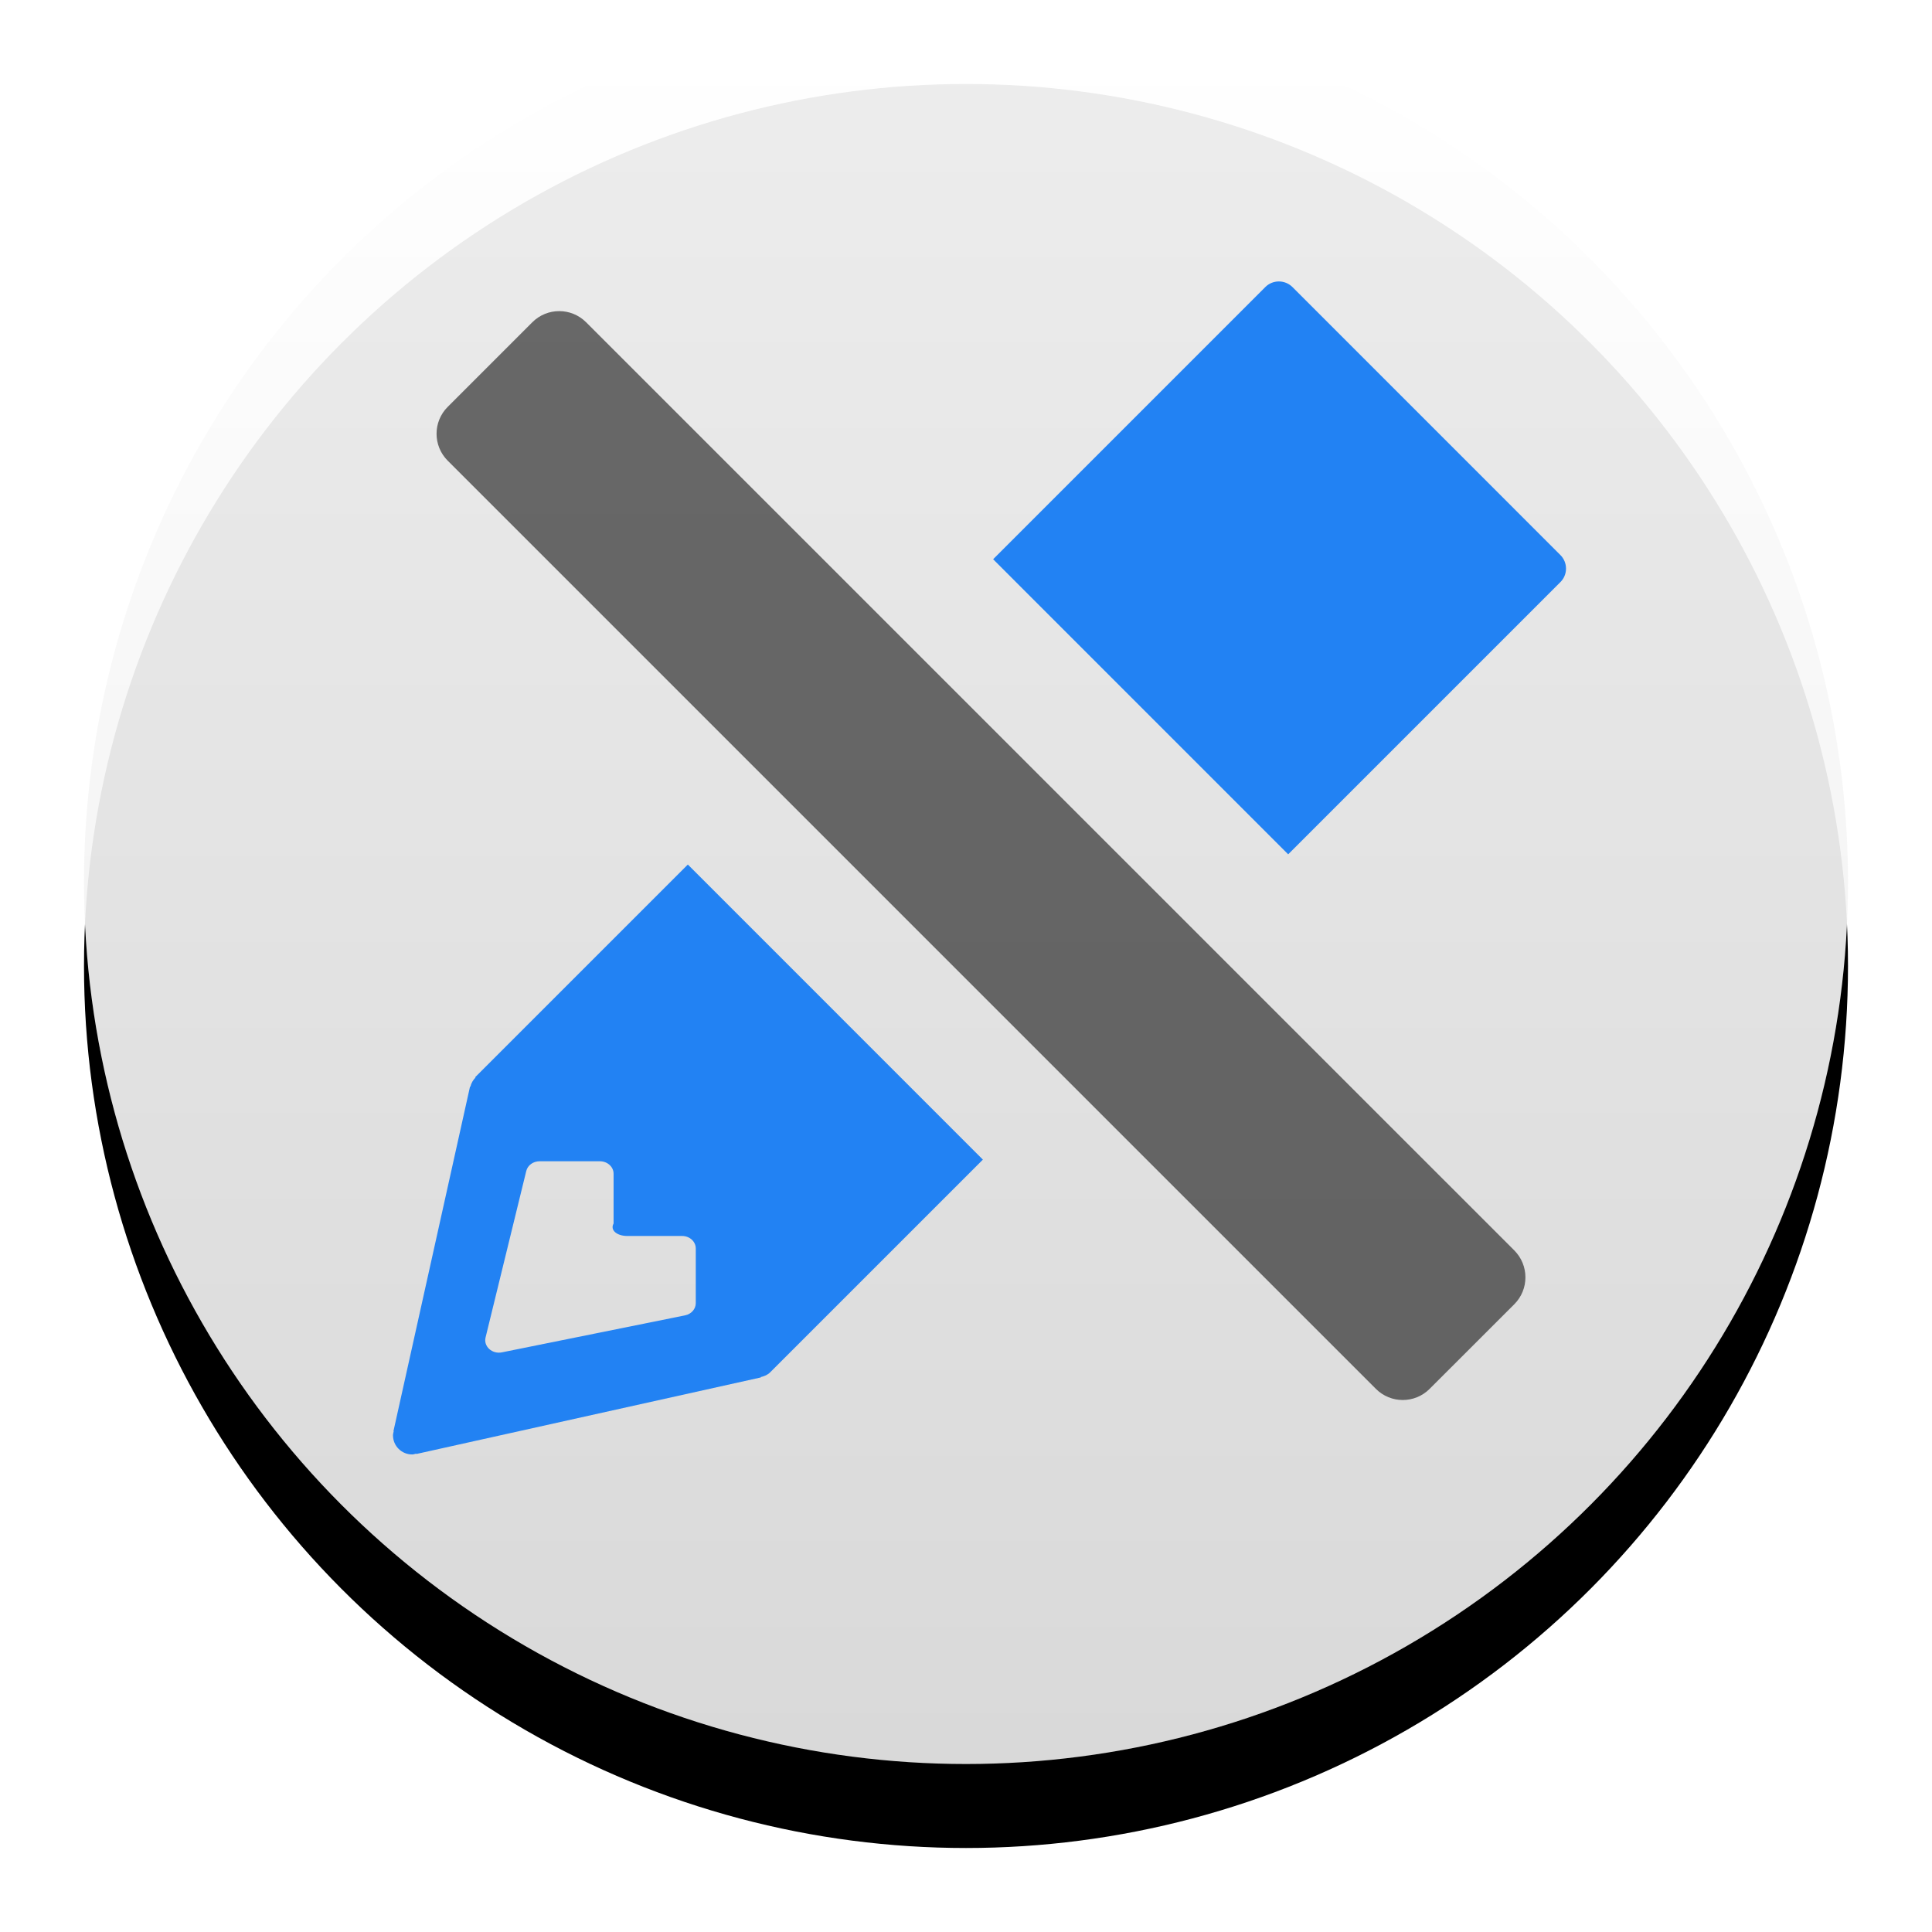 <?xml version="1.0" encoding="UTF-8"?>
<svg width="46px" height="46px" viewBox="0 0 46 46" version="1.1" xmlns="http://www.w3.org/2000/svg" xmlns:xlink="http://www.w3.org/1999/xlink">
    <!-- Generator: Sketch 52.2 (67145) - http://www.bohemiancoding.com/sketch -->
    <title>ParticipantStatusReadOnly</title>
    <desc>Created with Sketch.</desc>
    <defs>
        <linearGradient x1="50%" y1="0%" x2="50%" y2="100%" id="linearGradient-1">
            <stop stop-color="#FFFFFF" offset="0%"></stop>
            <stop stop-color="#000000" offset="100%"></stop>
        </linearGradient>
        <circle id="path-2" cx="21" cy="21" r="21"></circle>
        <filter x="-9.5%" y="-4.8%" width="119.0%" height="119.0%" filterUnits="objectBoundingBox" id="filter-3">
            <feOffset dx="0" dy="2" in="SourceAlpha" result="shadowOffsetOuter1"></feOffset>
            <feGaussianBlur stdDeviation="1" in="shadowOffsetOuter1" result="shadowBlurOuter1"></feGaussianBlur>
            <feComposite in="shadowBlurOuter1" in2="SourceAlpha" operator="out" result="shadowBlurOuter1"></feComposite>
            <feColorMatrix values="0 0 0 0 0   0 0 0 0 0   0 0 0 0 0  0 0 0 0.5 0" type="matrix" in="shadowBlurOuter1"></feColorMatrix>
        </filter>
    </defs>
    <g id="ParticipantStatusReadOnly" stroke="none" stroke-width="1" fill="none" fill-rule="evenodd">
        <g id="readonly" transform="translate(2, 0)">
            <g id="Oval-1">
                <use fill="black" fill-opacity="1" filter="url(#filter-3)" xlink:href="#path-2"></use>
                <use fill-opacity="0.92" fill="#FFFFFF" fill-rule="evenodd" xlink:href="#path-2"></use>
                <use fill-opacity="0.08" fill="url(#linearGradient-1)" fill-rule="evenodd" xlink:href="#path-2"></use>
            </g>
            <g id="Stifti-read-only" transform="translate(6.867, 6.5)">
                <g id="NeuStifti">
                    <path d="M7.699,23.225 L7.699,24.528 C7.699,24.667 7.593,24.788 7.444,24.818 L3.083,25.699 C2.85,25.746 2.642,25.557 2.694,25.345 L3.663,21.381 C3.696,21.245 3.828,21.149 3.981,21.149 L5.415,21.149 C5.595,21.149 5.742,21.281 5.742,21.445 L5.742,22.631 C5.651,22.798 5.836,22.929 6.068,22.928 L7.373,22.928 C7.554,22.928 7.699,23.061 7.699,23.225 L7.699,23.225 Z M2.447,19.147 L2.455,19.155 C2.397,19.215 2.352,19.288 2.333,19.373 L2.324,19.371 L0.501,27.575 L0.507,27.577 C0.5,27.609 0.49,27.64 0.49,27.674 C0.49,27.926 0.694,28.13 0.946,28.13 C0.981,28.13 1.011,28.117 1.043,28.11 L1.045,28.119 L9.249,26.296 L9.247,26.287 C9.333,26.268 9.413,26.233 9.472,26.173 L14.535,21.11 L7.51,14.084 L2.447,19.147 Z M21.905,0.334 C21.822,0.252 21.708,0.201 21.582,0.201 C21.456,0.201 21.342,0.252 21.26,0.334 L14.779,6.815 L21.804,13.841 L28.285,7.36 C28.368,7.278 28.419,7.164 28.419,7.038 C28.419,6.912 28.368,6.798 28.285,6.715 L21.905,0.334 Z" id="Fill-1" fill="#2282F3"></path>
                    <path d="M1.792,4.468 C1.439,4.114 1.439,3.541 1.792,3.188 L3.807,1.173 C4.161,0.819 4.734,0.819 5.088,1.173 L27.188,23.272 C27.541,23.626 27.541,24.2 27.188,24.553 L25.172,26.568 C24.819,26.922 24.246,26.922 23.892,26.568 L1.792,4.468 Z" id="Fill-1" fill-opacity="0.599" fill="#121212"></path>
                </g>
            </g>
        </g>
    </g>
</svg>